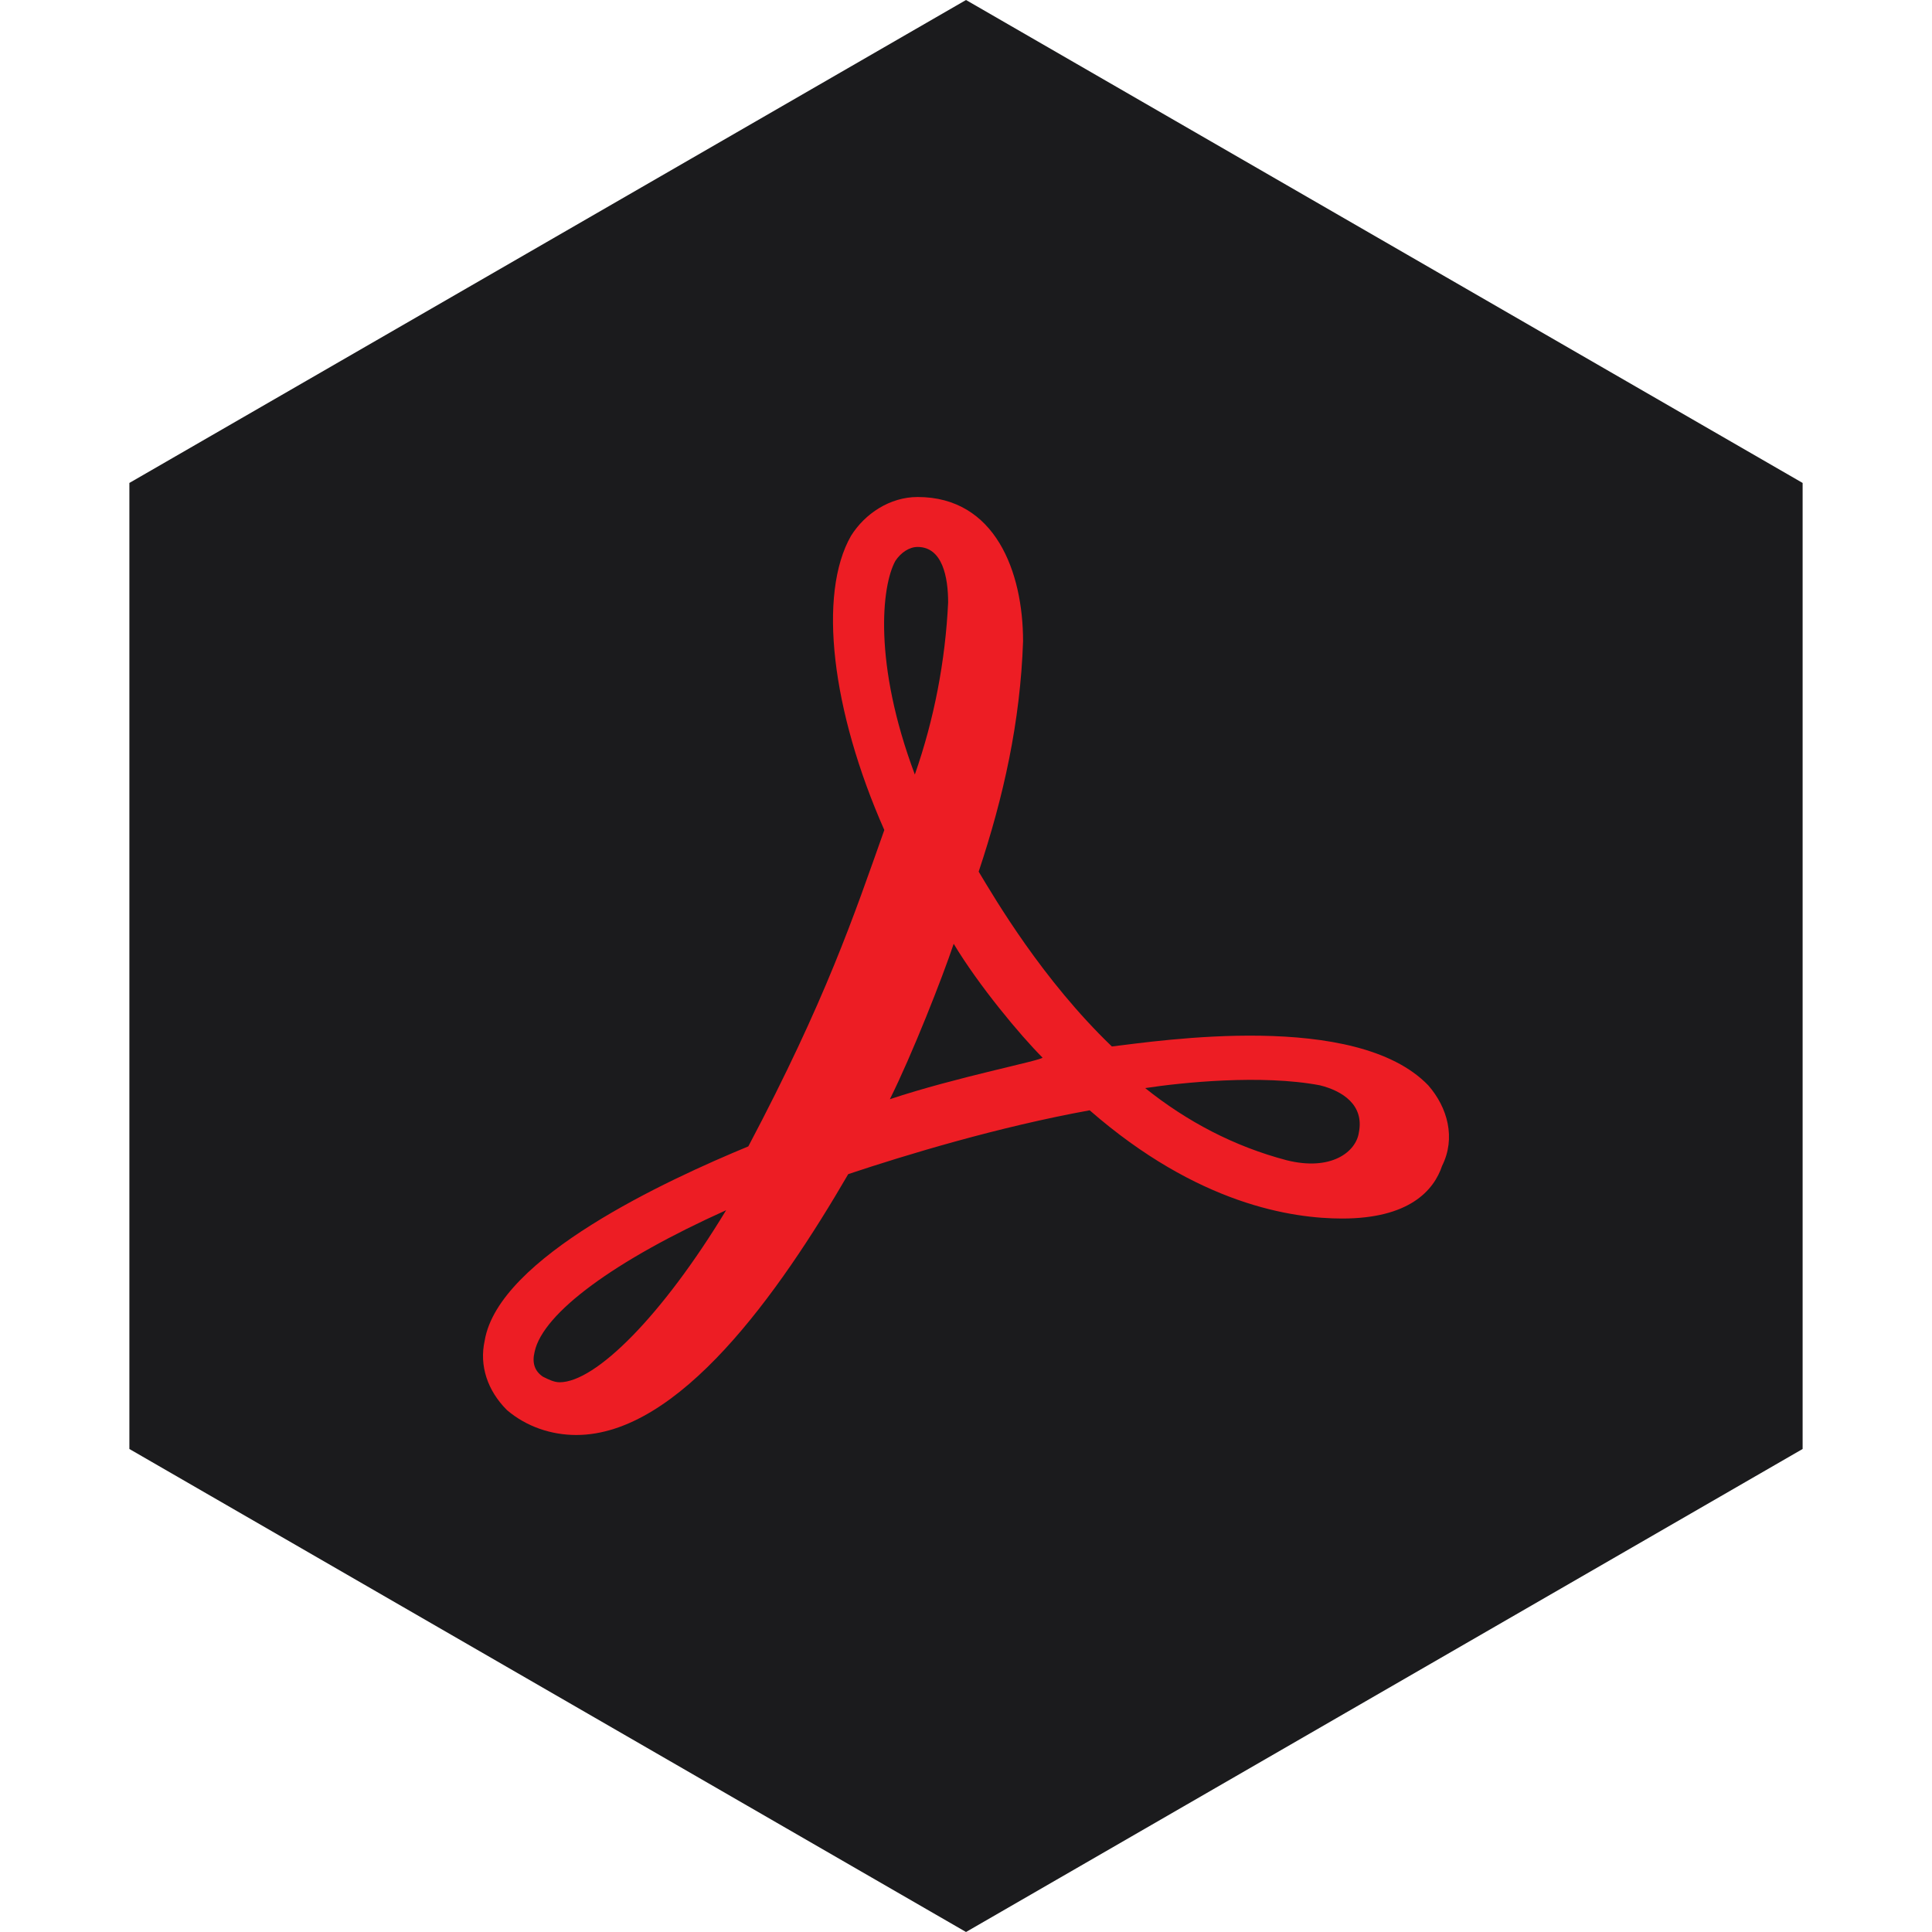<?xml version="1.0" encoding="UTF-8" standalone="no"?><!-- Generator: Gravit.io --><svg xmlns="http://www.w3.org/2000/svg" xmlns:xlink="http://www.w3.org/1999/xlink" style="isolation:isolate" viewBox="0 0 512 512" width="512pt" height="512pt"><defs><clipPath id="_clipPath_gYghMkM4sxGKywPd9vGiGOZOmhVnuCHd"><rect width="512" height="512"/></clipPath></defs><g clip-path="url(#_clipPath_gYghMkM4sxGKywPd9vGiGOZOmhVnuCHd)"><path d="M 477.714 383.995 L 256.005 512 L 34.286 383.995 L 34.286 127.985 L 256.005 0 L 477.714 127.985 L 477.714 383.995 Z" fill-rule="evenodd" fill="rgb(27,27,29)" /><path d=" M 378.499 287.623 C 359.375 267.766 307.159 275.856 294.657 277.327 C 276.272 259.675 263.771 238.348 259.358 230.994 C 265.976 211.137 270.387 191.28 271.124 169.954 C 271.124 151.567 263.771 131.712 243.177 131.712 C 235.823 131.712 229.203 136.123 225.525 142.006 C 216.701 157.452 220.377 188.341 234.351 219.964 C 226.262 242.762 218.907 264.825 198.315 303.804 C 176.987 312.626 132.125 333.22 128.447 355.285 C 126.977 361.901 129.182 368.523 134.33 373.67 C 139.479 378.082 146.097 380.288 152.717 380.288 C 179.928 380.288 206.403 342.783 224.79 311.156 C 240.234 306.009 264.504 298.654 288.774 294.241 C 317.455 319.246 342.46 322.922 355.699 322.922 C 373.349 322.922 379.969 315.569 382.175 308.949 C 385.851 301.597 383.645 293.506 378.499 287.623 L 378.499 287.623 Z  M 360.11 300.126 C 359.375 305.274 352.758 310.421 340.99 307.48 C 327.016 303.804 314.514 297.184 303.483 288.358 C 313.044 286.886 334.37 284.68 349.816 287.623 C 355.699 289.093 361.582 292.771 360.11 300.126 L 360.11 300.126 Z  M 237.293 148.625 C 238.764 146.419 240.971 144.949 243.177 144.949 C 249.795 144.949 251.266 153.038 251.266 159.658 C 250.53 175.104 247.588 190.546 242.442 205.255 C 231.409 175.837 233.616 155.243 237.293 148.625 Z  M 235.823 291.3 C 241.706 279.534 249.797 258.94 252.738 250.114 C 259.356 261.144 270.387 274.384 276.272 280.268 C 276.272 281.004 253.473 285.416 235.823 291.3 Z  M 192.431 320.718 C 175.517 348.664 157.865 366.314 148.304 366.314 C 146.834 366.314 145.362 365.579 143.891 364.844 C 141.684 363.372 140.949 361.166 141.684 358.225 C 143.891 347.929 163.013 333.955 192.431 320.718 L 192.431 320.718 Z " fill="rgb(237,29,36)"/></g></svg>